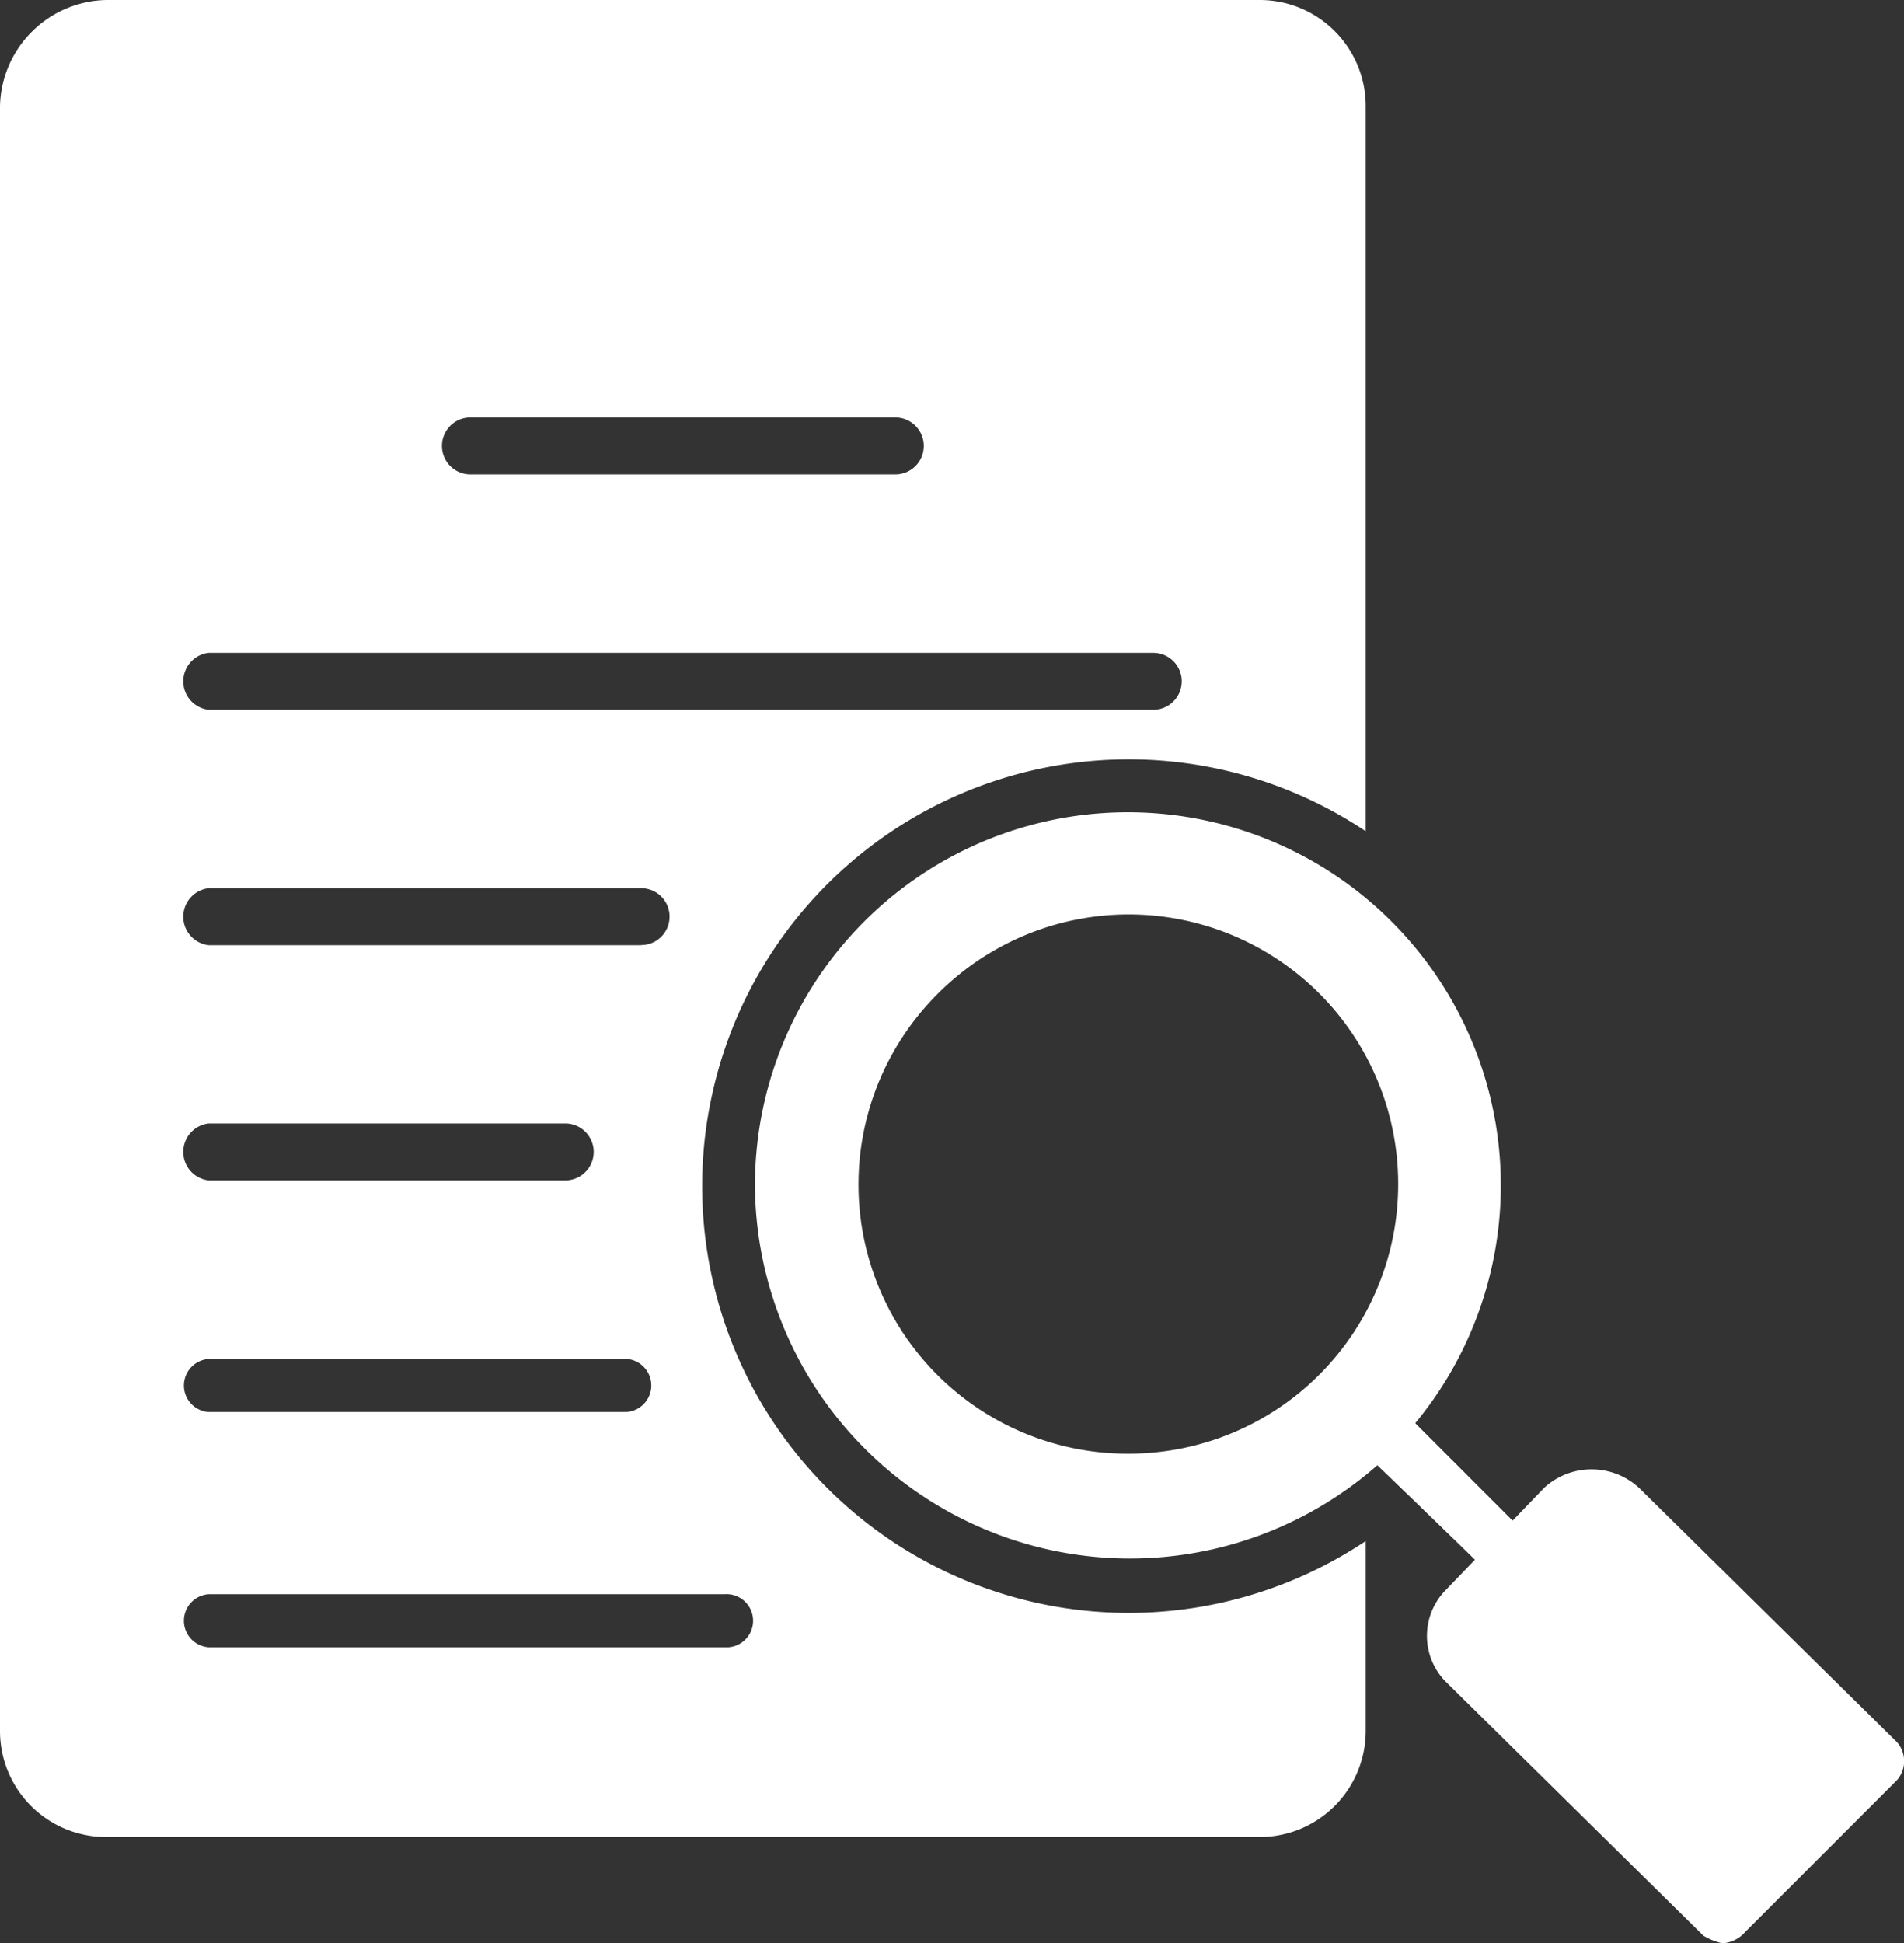 <svg xmlns="http://www.w3.org/2000/svg" width="15.684" height="16" viewBox="0 0 15.684 16">
  <rect x="0" y="0" width="15.684" height="16" fill="#333333" stroke="none"/>
  <g id="Layer_x0020_1" transform="translate(-5)">
    <path id="Path_45357" data-name="Path 45357" d="M15.375,15.125h-9.5A.873.873,0,0,1,5,14.25V.875A.894.894,0,0,1,5.875,0h9.5a.873.873,0,0,1,.875.875V6.844a3.514,3.514,0,1,0,0,5.844V14.25A.873.873,0,0,1,15.375,15.125ZM11,13.563H6.719a.219.219,0,0,1,0-.437h4.25A.219.219,0,1,1,11,13.563Zm-.875-1.937H6.719a.219.219,0,0,1,0-.437h3.406A.219.219,0,1,1,10.125,11.625ZM9.656,9.719H6.719a.236.236,0,0,1,0-.469H9.656A.234.234,0,0,1,9.656,9.719Zm.625-1.937H6.719a.236.236,0,0,1,0-.469h3.563A.234.234,0,0,1,10.281,7.781ZM14.5,5.844H6.719a.236.236,0,0,1,0-.469H14.5A.234.234,0,0,1,14.5,5.844ZM12.375,3.906h-3.5a.234.234,0,0,1,0-.469h3.5A.234.234,0,0,1,12.375,3.906Z" fill="#fff" fill-rule="evenodd"/>
    <path id="Path_45358" data-name="Path 45358" d="M205.5,215.637a2.22,2.22,0,1,1,1.594,3.781A2.216,2.216,0,0,1,205.5,215.637ZM204,217.23a3.072,3.072,0,1,1,5.438,1.938l.813.813-.312.313-.812-.781A3.089,3.089,0,0,1,204,217.23Z" transform="translate(-192.781 -207.449)" fill="#fff" fill-rule="evenodd"/>
    <path id="Path_45359" data-name="Path 45359" d="M361.977,369.717a.239.239,0,0,1-.156-.062l-1.125-1.094a.232.232,0,0,1,.313-.344l1.125,1.125A.219.219,0,0,1,361.977,369.717Z" transform="translate(-344.508 -356.655)" fill="#fff" fill-rule="evenodd"/>
    <path id="Path_45360" data-name="Path 45360" d="M383.552,391.02a.528.528,0,0,1-.156-.062l-2.125-2.094a.537.537,0,0,1,0-.75l.813-.844a.577.577,0,0,1,.781,0l2.125,2.094a.237.237,0,0,1,0,.313l-1.25,1.25A.27.27,0,0,1,383.552,391.02Z" transform="translate(-364.364 -375.02)" fill="#fff" fill-rule="evenodd"/>
  </g>
</svg>

